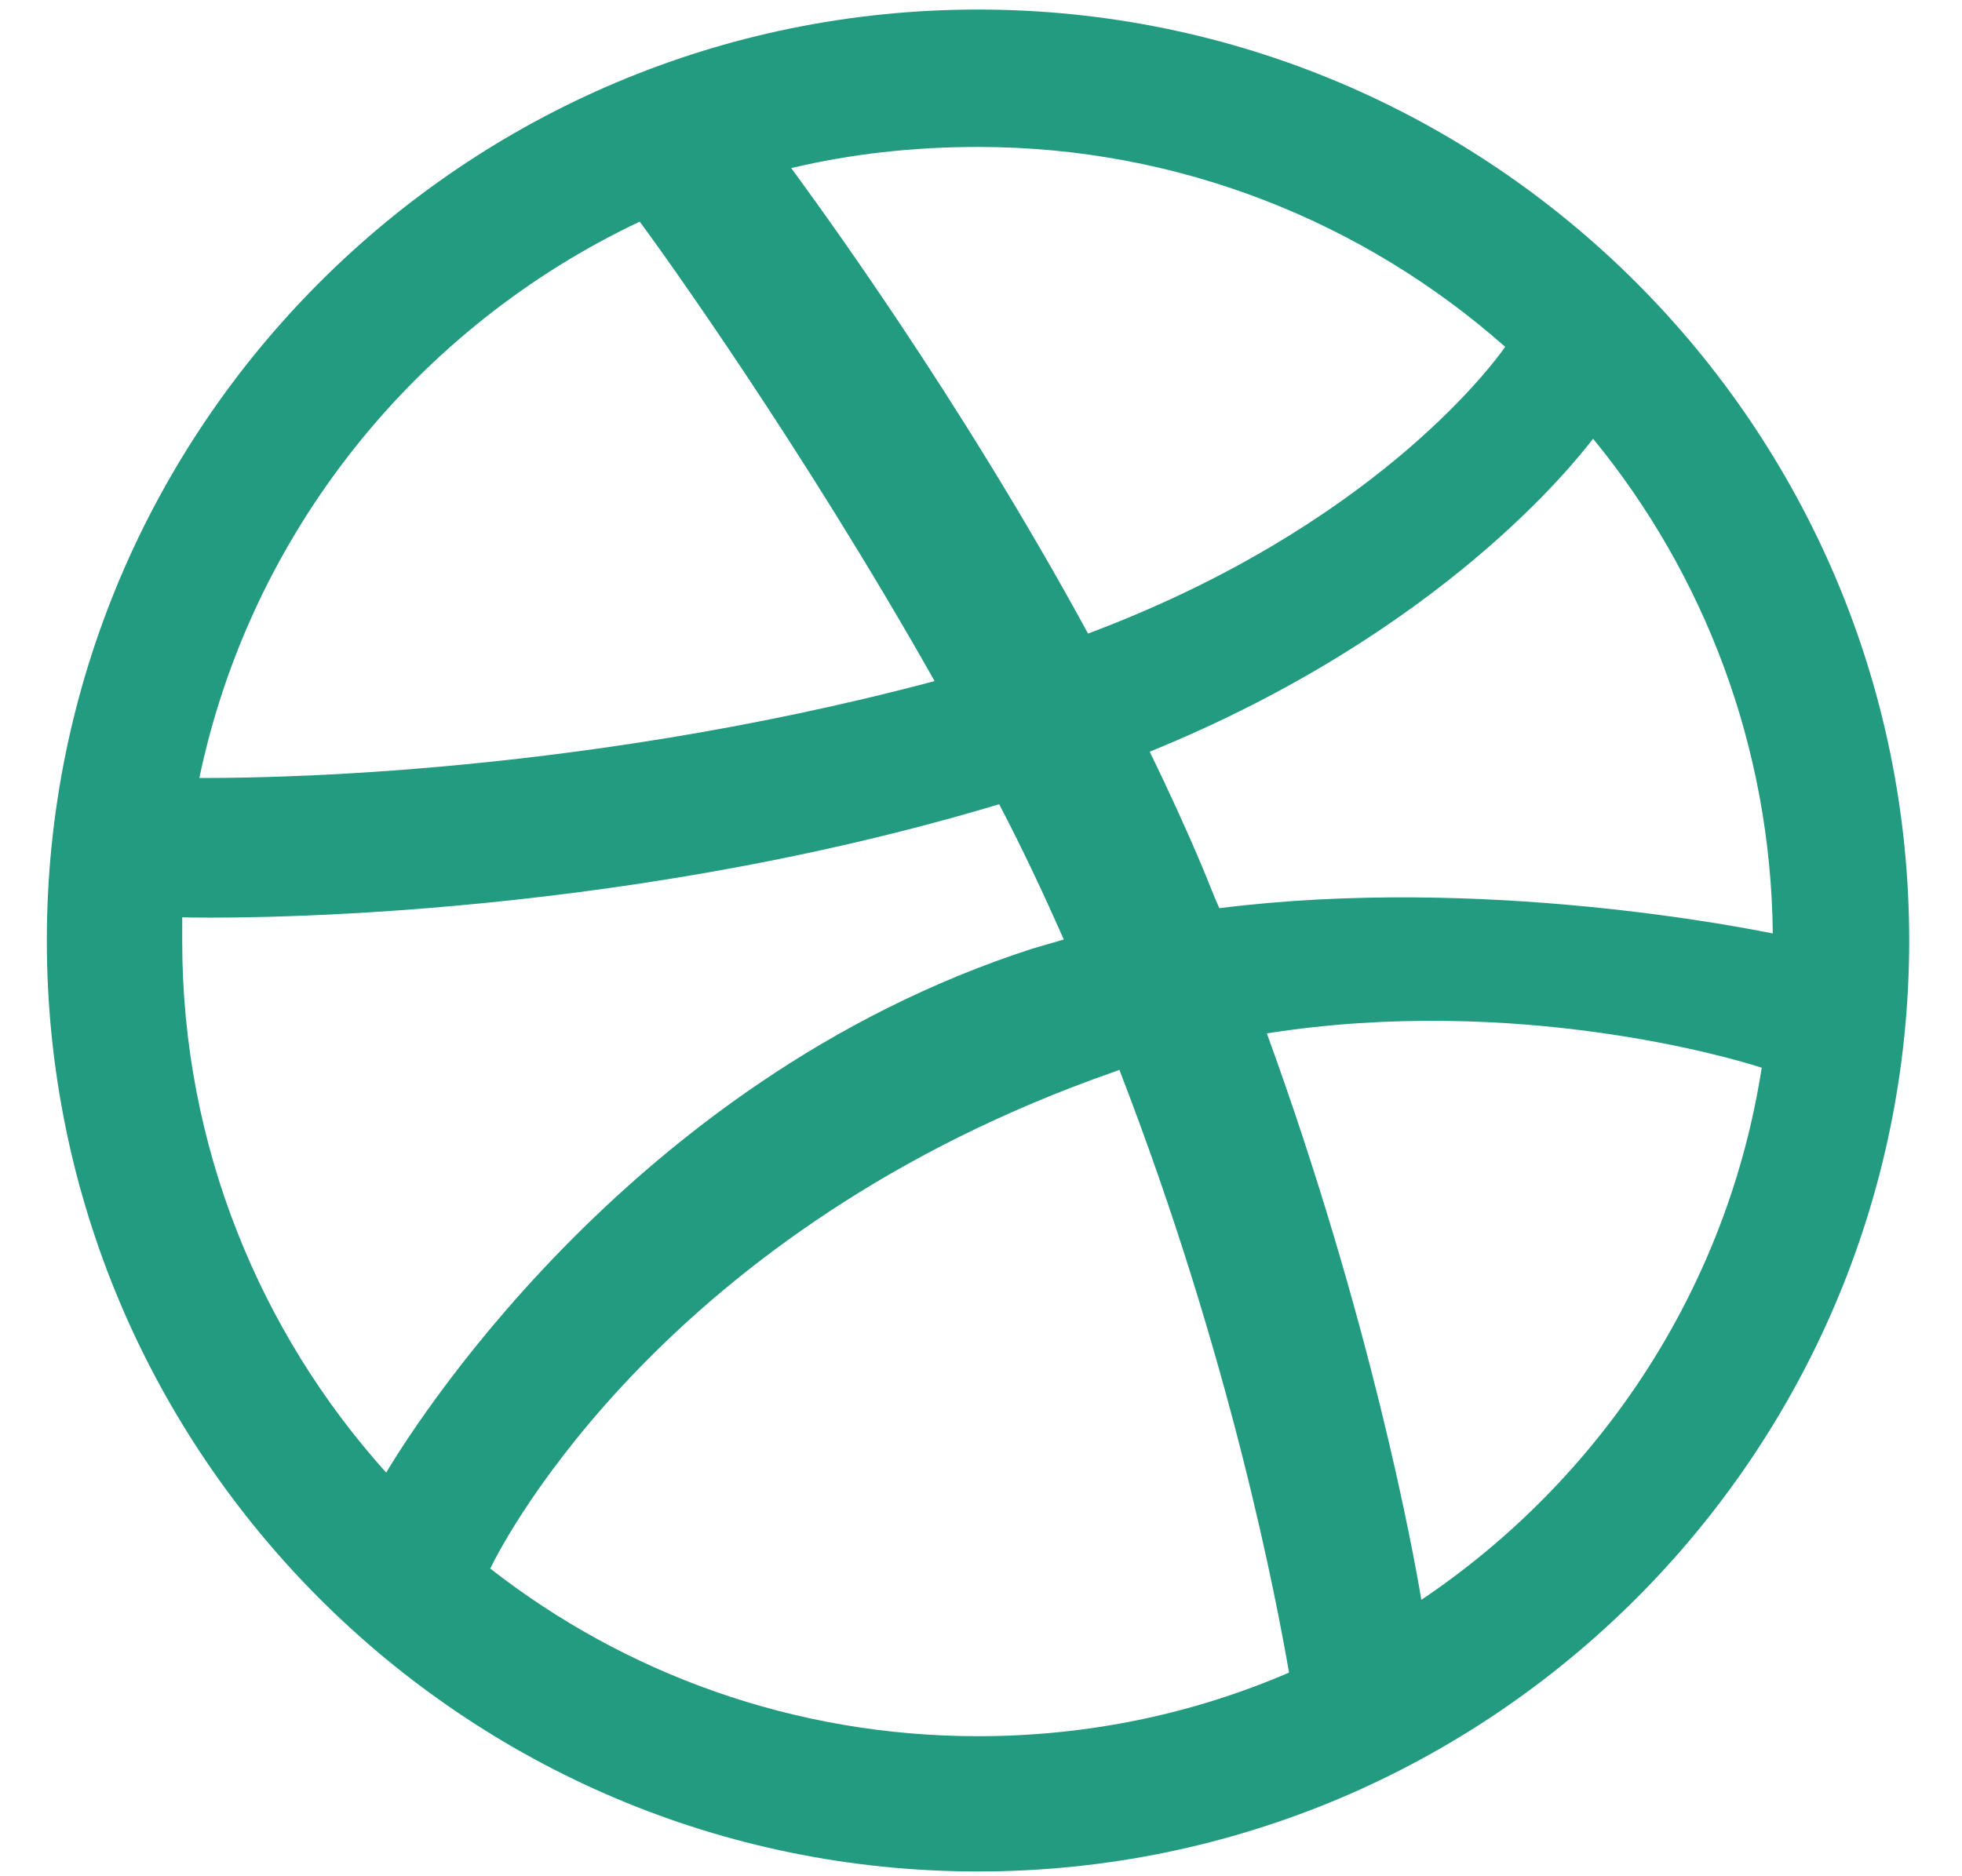 <svg width="23" height="22" viewBox="0 0 23 22" fill="none" xmlns="http://www.w3.org/2000/svg">
<path fill-rule="evenodd" clip-rule="evenodd" d="M11.465 0.112C5.439 0.112 0.549 5.002 0.549 11.028C0.549 17.054 5.439 21.944 11.465 21.944C17.479 21.944 22.381 17.054 22.381 11.028C22.381 5.002 17.479 0.112 11.465 0.112ZM18.675 5.144C19.977 6.731 20.759 8.755 20.782 10.945C20.475 10.886 17.396 10.259 14.294 10.649C14.223 10.495 14.164 10.33 14.093 10.164C13.904 9.714 13.691 9.252 13.478 8.814C16.911 7.417 18.474 5.405 18.675 5.144ZM11.465 1.723C13.833 1.723 15.999 2.611 17.645 4.067C17.479 4.304 16.07 6.186 12.755 7.429C11.228 4.623 9.535 2.326 9.275 1.971C9.973 1.805 10.707 1.723 11.465 1.723ZM7.499 2.599C7.747 2.93 9.405 5.239 10.956 7.986C6.599 9.146 2.751 9.122 2.337 9.122C2.941 6.233 4.894 3.83 7.499 2.599ZM2.136 11.04C2.136 10.945 2.136 10.851 2.136 10.756C2.538 10.768 7.061 10.827 11.713 9.43C11.986 9.951 12.235 10.484 12.471 11.016C12.353 11.052 12.223 11.087 12.104 11.123C7.298 12.674 4.74 16.912 4.527 17.267C3.047 15.622 2.136 13.432 2.136 11.04ZM11.465 20.358C9.31 20.358 7.321 19.623 5.747 18.392C5.912 18.049 7.807 14.402 13.063 12.567C13.087 12.556 13.099 12.556 13.122 12.544C14.437 15.941 14.969 18.795 15.111 19.612C13.987 20.097 12.755 20.358 11.465 20.358ZM16.662 18.759C16.568 18.191 16.07 15.468 14.851 12.117C17.775 11.656 20.332 12.413 20.652 12.52C20.25 15.113 18.758 17.35 16.662 18.759Z" fill="#239B80"/>
</svg>
